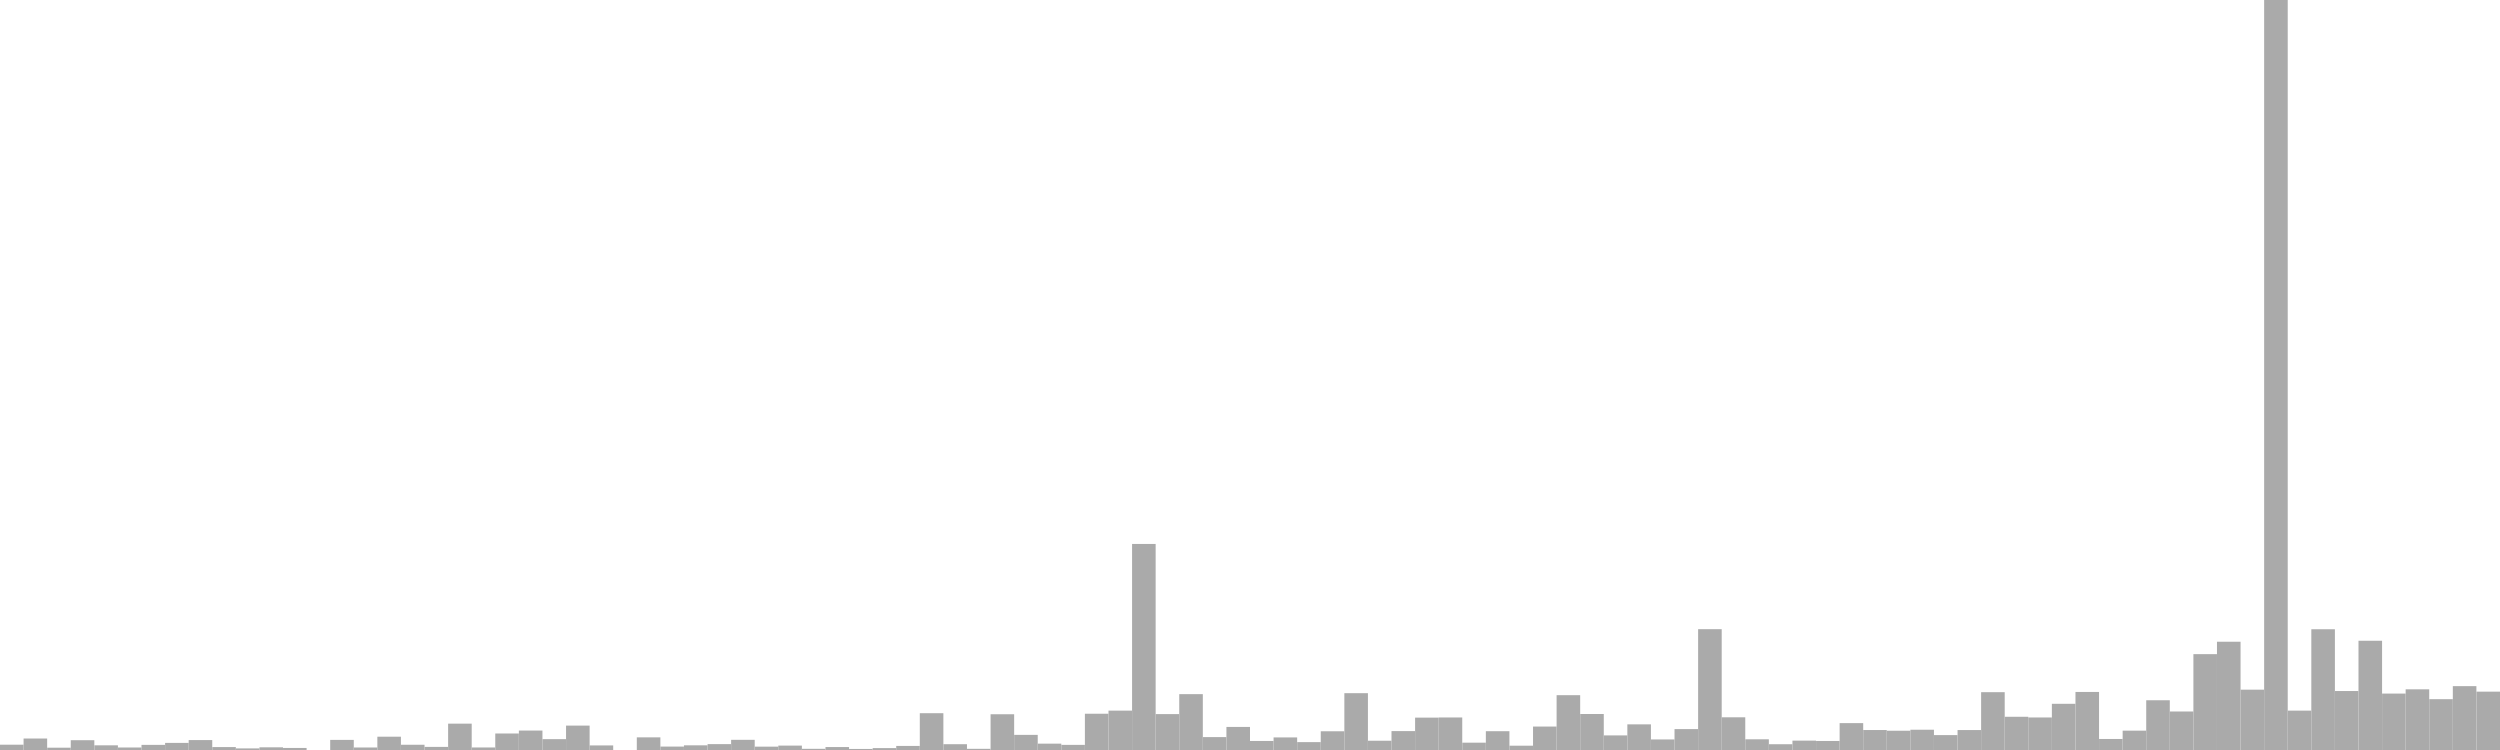 <?xml version="1.0" standalone="no"?>
<svg xmlns:xlink="http://www.w3.org/1999/xlink" xmlns="http://www.w3.org/2000/svg" class="topic-graph" style="width: 100em; height: 30em; text-align: center;"><rect width="0.943em" height="0.212em" x="0em" y="29.788em" fill="#aaa"/><rect width="0.943em" height="0.459em" x="0.943em" y="29.541em" fill="#aaa"/><rect width="0.943em" height="0.092em" x="1.887em" y="29.908em" fill="#aaa"/><rect width="0.943em" height="0.392em" x="2.83em" y="29.608em" fill="#aaa"/><rect width="0.943em" height="0.187em" x="3.774em" y="29.813em" fill="#aaa"/><rect width="0.943em" height="0.1em" x="4.717em" y="29.9em" fill="#aaa"/><rect width="0.943em" height="0.205em" x="5.66em" y="29.795em" fill="#aaa"/><rect width="0.943em" height="0.284em" x="6.604em" y="29.716em" fill="#aaa"/><rect width="0.943em" height="0.397em" x="7.547em" y="29.603em" fill="#aaa"/><rect width="0.943em" height="0.117em" x="8.491em" y="29.883em" fill="#aaa"/><rect width="0.943em" height="0.064em" x="9.434em" y="29.936em" fill="#aaa"/><rect width="0.943em" height="0.107em" x="10.377em" y="29.893em" fill="#aaa"/><rect width="0.943em" height="0.082em" x="11.321em" y="29.918em" fill="#aaa"/><rect width="0.943em" height="0em" x="12.264em" y="30em" fill="#aaa"/><rect width="0.943em" height="0.404em" x="13.208em" y="29.596em" fill="#aaa"/><rect width="0.943em" height="0.1em" x="14.151em" y="29.9em" fill="#aaa"/><rect width="0.943em" height="0.532em" x="15.094em" y="29.468em" fill="#aaa"/><rect width="0.943em" height="0.21em" x="16.038em" y="29.79em" fill="#aaa"/><rect width="0.943em" height="0.124em" x="16.981em" y="29.876em" fill="#aaa"/><rect width="0.943em" height="1.054em" x="17.925em" y="28.946em" fill="#aaa"/><rect width="0.943em" height="0.101em" x="18.868em" y="29.899em" fill="#aaa"/><rect width="0.943em" height="0.66em" x="19.811em" y="29.34em" fill="#aaa"/><rect width="0.943em" height="0.778em" x="20.755em" y="29.222em" fill="#aaa"/><rect width="0.943em" height="0.434em" x="21.698em" y="29.566em" fill="#aaa"/><rect width="0.943em" height="0.976em" x="22.642em" y="29.024em" fill="#aaa"/><rect width="0.943em" height="0.183em" x="23.585em" y="29.817em" fill="#aaa"/><rect width="0.943em" height="0em" x="24.528em" y="30em" fill="#aaa"/><rect width="0.943em" height="0.506em" x="25.472em" y="29.494em" fill="#aaa"/><rect width="0.943em" height="0.137em" x="26.415em" y="29.863em" fill="#aaa"/><rect width="0.943em" height="0.187em" x="27.358em" y="29.813em" fill="#aaa"/><rect width="0.943em" height="0.235em" x="28.302em" y="29.765em" fill="#aaa"/><rect width="0.943em" height="0.407em" x="29.245em" y="29.593em" fill="#aaa"/><rect width="0.943em" height="0.134em" x="30.189em" y="29.866em" fill="#aaa"/><rect width="0.943em" height="0.176em" x="31.132em" y="29.824em" fill="#aaa"/><rect width="0.943em" height="0.047em" x="32.075em" y="29.953em" fill="#aaa"/><rect width="0.943em" height="0.118em" x="33.019em" y="29.882em" fill="#aaa"/><rect width="0.943em" height="0.042em" x="33.962em" y="29.958em" fill="#aaa"/><rect width="0.943em" height="0.076em" x="34.906em" y="29.924em" fill="#aaa"/><rect width="0.943em" height="0.163em" x="35.849em" y="29.837em" fill="#aaa"/><rect width="0.943em" height="1.472em" x="36.792em" y="28.528em" fill="#aaa"/><rect width="0.943em" height="0.232em" x="37.736em" y="29.768em" fill="#aaa"/><rect width="0.943em" height="0.047em" x="38.679em" y="29.953em" fill="#aaa"/><rect width="0.943em" height="1.43em" x="39.623em" y="28.57em" fill="#aaa"/><rect width="0.943em" height="0.605em" x="40.566em" y="29.395em" fill="#aaa"/><rect width="0.943em" height="0.254em" x="41.509em" y="29.746em" fill="#aaa"/><rect width="0.943em" height="0.205em" x="42.453em" y="29.795em" fill="#aaa"/><rect width="0.943em" height="1.451em" x="43.396em" y="28.549em" fill="#aaa"/><rect width="0.943em" height="1.575em" x="44.34em" y="28.425em" fill="#aaa"/><rect width="0.943em" height="8.242em" x="45.283em" y="21.758em" fill="#aaa"/><rect width="0.943em" height="1.436em" x="46.226em" y="28.564em" fill="#aaa"/><rect width="0.943em" height="2.234em" x="47.17em" y="27.766em" fill="#aaa"/><rect width="0.943em" height="0.516em" x="48.113em" y="29.484em" fill="#aaa"/><rect width="0.943em" height="0.923em" x="49.057em" y="29.077em" fill="#aaa"/><rect width="0.943em" height="0.362em" x="50em" y="29.638em" fill="#aaa"/><rect width="0.943em" height="0.503em" x="50.943em" y="29.497em" fill="#aaa"/><rect width="0.943em" height="0.315em" x="51.887em" y="29.685em" fill="#aaa"/><rect width="0.943em" height="0.749em" x="52.83em" y="29.251em" fill="#aaa"/><rect width="0.943em" height="2.273em" x="53.774em" y="27.727em" fill="#aaa"/><rect width="0.943em" height="0.371em" x="54.717em" y="29.629em" fill="#aaa"/><rect width="0.943em" height="0.756em" x="55.66em" y="29.244em" fill="#aaa"/><rect width="0.943em" height="1.295em" x="56.604em" y="28.705em" fill="#aaa"/><rect width="0.943em" height="1.301em" x="57.547em" y="28.699em" fill="#aaa"/><rect width="0.943em" height="0.293em" x="58.491em" y="29.707em" fill="#aaa"/><rect width="0.943em" height="0.752em" x="59.434em" y="29.248em" fill="#aaa"/><rect width="0.943em" height="0.172em" x="60.377em" y="29.828em" fill="#aaa"/><rect width="0.943em" height="0.938em" x="61.321em" y="29.062em" fill="#aaa"/><rect width="0.943em" height="2.193em" x="62.264em" y="27.807em" fill="#aaa"/><rect width="0.943em" height="1.44em" x="63.208em" y="28.56em" fill="#aaa"/><rect width="0.943em" height="0.584em" x="64.151em" y="29.416em" fill="#aaa"/><rect width="0.943em" height="1.026em" x="65.094em" y="28.974em" fill="#aaa"/><rect width="0.943em" height="0.422em" x="66.038em" y="29.578em" fill="#aaa"/><rect width="0.943em" height="0.836em" x="66.981em" y="29.164em" fill="#aaa"/><rect width="0.943em" height="4.833em" x="67.925em" y="25.167em" fill="#aaa"/><rect width="0.943em" height="1.308em" x="68.868em" y="28.692em" fill="#aaa"/><rect width="0.943em" height="0.428em" x="69.811em" y="29.572em" fill="#aaa"/><rect width="0.943em" height="0.231em" x="70.755em" y="29.769em" fill="#aaa"/><rect width="0.943em" height="0.375em" x="71.698em" y="29.625em" fill="#aaa"/><rect width="0.943em" height="0.361em" x="72.642em" y="29.639em" fill="#aaa"/><rect width="0.943em" height="1.075em" x="73.585em" y="28.925em" fill="#aaa"/><rect width="0.943em" height="0.799em" x="74.528em" y="29.201em" fill="#aaa"/><rect width="0.943em" height="0.771em" x="75.472em" y="29.229em" fill="#aaa"/><rect width="0.943em" height="0.811em" x="76.415em" y="29.189em" fill="#aaa"/><rect width="0.943em" height="0.596em" x="77.358em" y="29.404em" fill="#aaa"/><rect width="0.943em" height="0.798em" x="78.302em" y="29.202em" fill="#aaa"/><rect width="0.943em" height="2.313em" x="79.245em" y="27.687em" fill="#aaa"/><rect width="0.943em" height="1.329em" x="80.189em" y="28.671em" fill="#aaa"/><rect width="0.943em" height="1.301em" x="81.132em" y="28.699em" fill="#aaa"/><rect width="0.943em" height="1.848em" x="82.075em" y="28.152em" fill="#aaa"/><rect width="0.943em" height="2.322em" x="83.019em" y="27.678em" fill="#aaa"/><rect width="0.943em" height="0.441em" x="83.962em" y="29.559em" fill="#aaa"/><rect width="0.943em" height="0.774em" x="84.906em" y="29.226em" fill="#aaa"/><rect width="0.943em" height="1.99em" x="85.849em" y="28.01em" fill="#aaa"/><rect width="0.943em" height="1.54em" x="86.792em" y="28.46em" fill="#aaa"/><rect width="0.943em" height="3.834em" x="87.736em" y="26.166em" fill="#aaa"/><rect width="0.943em" height="4.331em" x="88.679em" y="25.669em" fill="#aaa"/><rect width="0.943em" height="2.413em" x="89.623em" y="27.587em" fill="#aaa"/><rect width="0.943em" height="30em" x="90.566em" y="0em" fill="#aaa"/><rect width="0.943em" height="1.575em" x="91.509em" y="28.425em" fill="#aaa"/><rect width="0.943em" height="4.83em" x="92.453em" y="25.17em" fill="#aaa"/><rect width="0.943em" height="2.359em" x="93.396em" y="27.641em" fill="#aaa"/><rect width="0.943em" height="4.37em" x="94.34em" y="25.63em" fill="#aaa"/><rect width="0.943em" height="2.257em" x="95.283em" y="27.743em" fill="#aaa"/><rect width="0.943em" height="2.427em" x="96.226em" y="27.573em" fill="#aaa"/><rect width="0.943em" height="2.033em" x="97.17em" y="27.967em" fill="#aaa"/><rect width="0.943em" height="2.554em" x="98.113em" y="27.446em" fill="#aaa"/><rect width="0.943em" height="2.334em" x="99.057em" y="27.666em" fill="#aaa"/></svg>